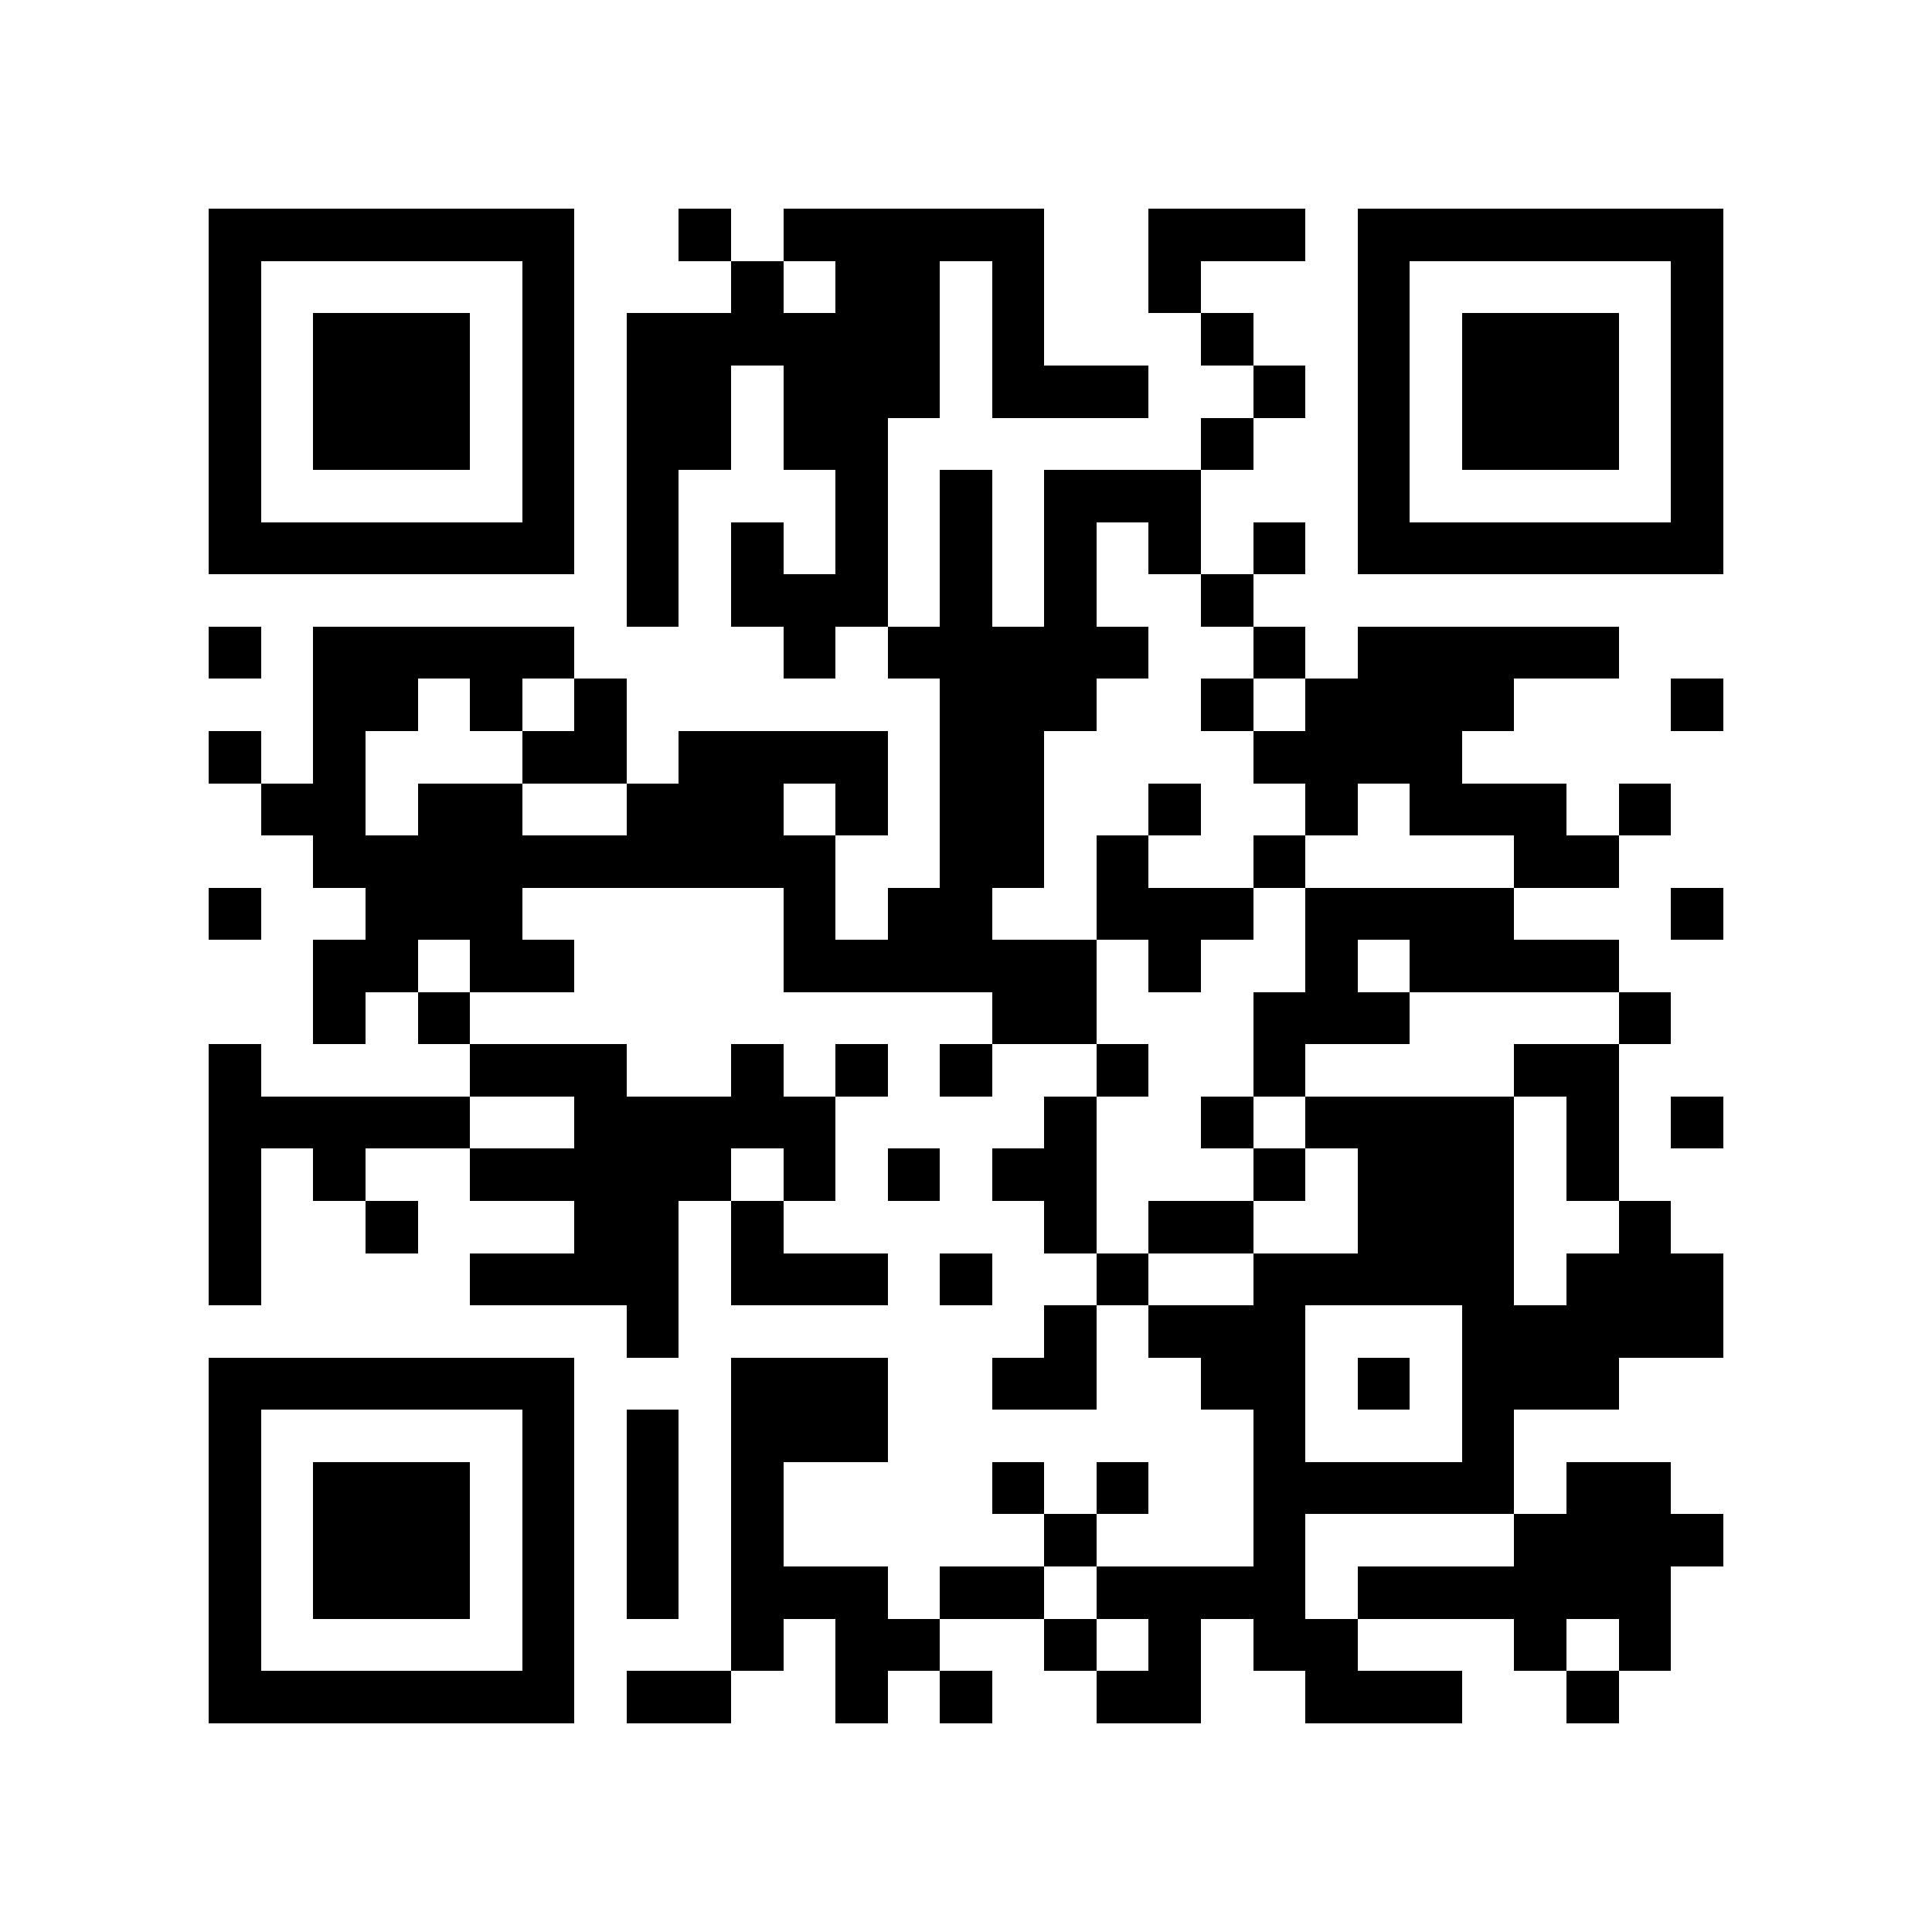 <?xml version="1.0" encoding="utf-8"?><!DOCTYPE svg PUBLIC "-//W3C//DTD SVG 1.1//EN" "http://www.w3.org/Graphics/SVG/1.1/DTD/svg11.dtd"><svg xmlns="http://www.w3.org/2000/svg" viewBox="0 0 37 37" shape-rendering="crispEdges"><path fill="#ffffff" d="M0 0h37v37H0z"/><path stroke="#000000" d="M4 4.5h7m2 0h1m1 0h5m2 0h3m1 0h7M4 5.5h1m5 0h1m3 0h1m1 0h2m1 0h1m2 0h1m3 0h1m5 0h1M4 6.5h1m1 0h3m1 0h1m1 0h6m1 0h1m3 0h1m2 0h1m1 0h3m1 0h1M4 7.5h1m1 0h3m1 0h1m1 0h2m1 0h3m1 0h3m2 0h1m1 0h1m1 0h3m1 0h1M4 8.5h1m1 0h3m1 0h1m1 0h2m1 0h2m6 0h1m2 0h1m1 0h3m1 0h1M4 9.5h1m5 0h1m1 0h1m3 0h1m1 0h1m1 0h3m3 0h1m5 0h1M4 10.5h7m1 0h1m1 0h1m1 0h1m1 0h1m1 0h1m1 0h1m1 0h1m1 0h7M12 11.5h1m1 0h3m1 0h1m1 0h1m2 0h1M4 12.5h1m1 0h5m4 0h1m1 0h5m2 0h1m1 0h5M6 13.5h2m1 0h1m1 0h1m6 0h3m2 0h1m1 0h4m3 0h1M4 14.5h1m1 0h1m3 0h2m1 0h4m1 0h2m4 0h4M5 15.5h2m1 0h2m2 0h3m1 0h1m1 0h2m2 0h1m2 0h1m1 0h3m1 0h1M6 16.5h10m2 0h2m1 0h1m2 0h1m4 0h2M4 17.5h1m2 0h3m5 0h1m1 0h2m2 0h3m1 0h4m3 0h1M6 18.5h2m1 0h2m4 0h6m1 0h1m2 0h1m1 0h4M6 19.5h1m1 0h1m10 0h2m3 0h3m4 0h1M4 20.5h1m4 0h3m2 0h1m1 0h1m1 0h1m2 0h1m2 0h1m4 0h2M4 21.5h5m2 0h5m4 0h1m2 0h1m1 0h4m1 0h1m1 0h1M4 22.5h1m1 0h1m2 0h5m1 0h1m1 0h1m1 0h2m3 0h1m1 0h3m1 0h1M4 23.5h1m2 0h1m3 0h2m1 0h1m5 0h1m1 0h2m2 0h3m2 0h1M4 24.5h1m4 0h4m1 0h3m1 0h1m2 0h1m2 0h5m1 0h3M12 25.5h1m7 0h1m1 0h3m3 0h5M4 26.5h7m3 0h3m2 0h2m2 0h2m1 0h1m1 0h3M4 27.5h1m5 0h1m1 0h1m1 0h3m7 0h1m3 0h1M4 28.5h1m1 0h3m1 0h1m1 0h1m1 0h1m4 0h1m1 0h1m2 0h5m1 0h2M4 29.5h1m1 0h3m1 0h1m1 0h1m1 0h1m5 0h1m3 0h1m4 0h4M4 30.5h1m1 0h3m1 0h1m1 0h1m1 0h3m1 0h2m1 0h4m1 0h6M4 31.5h1m5 0h1m3 0h1m1 0h2m2 0h1m1 0h1m1 0h2m3 0h1m1 0h1M4 32.5h7m1 0h2m2 0h1m1 0h1m2 0h2m2 0h3m2 0h1"/></svg>
